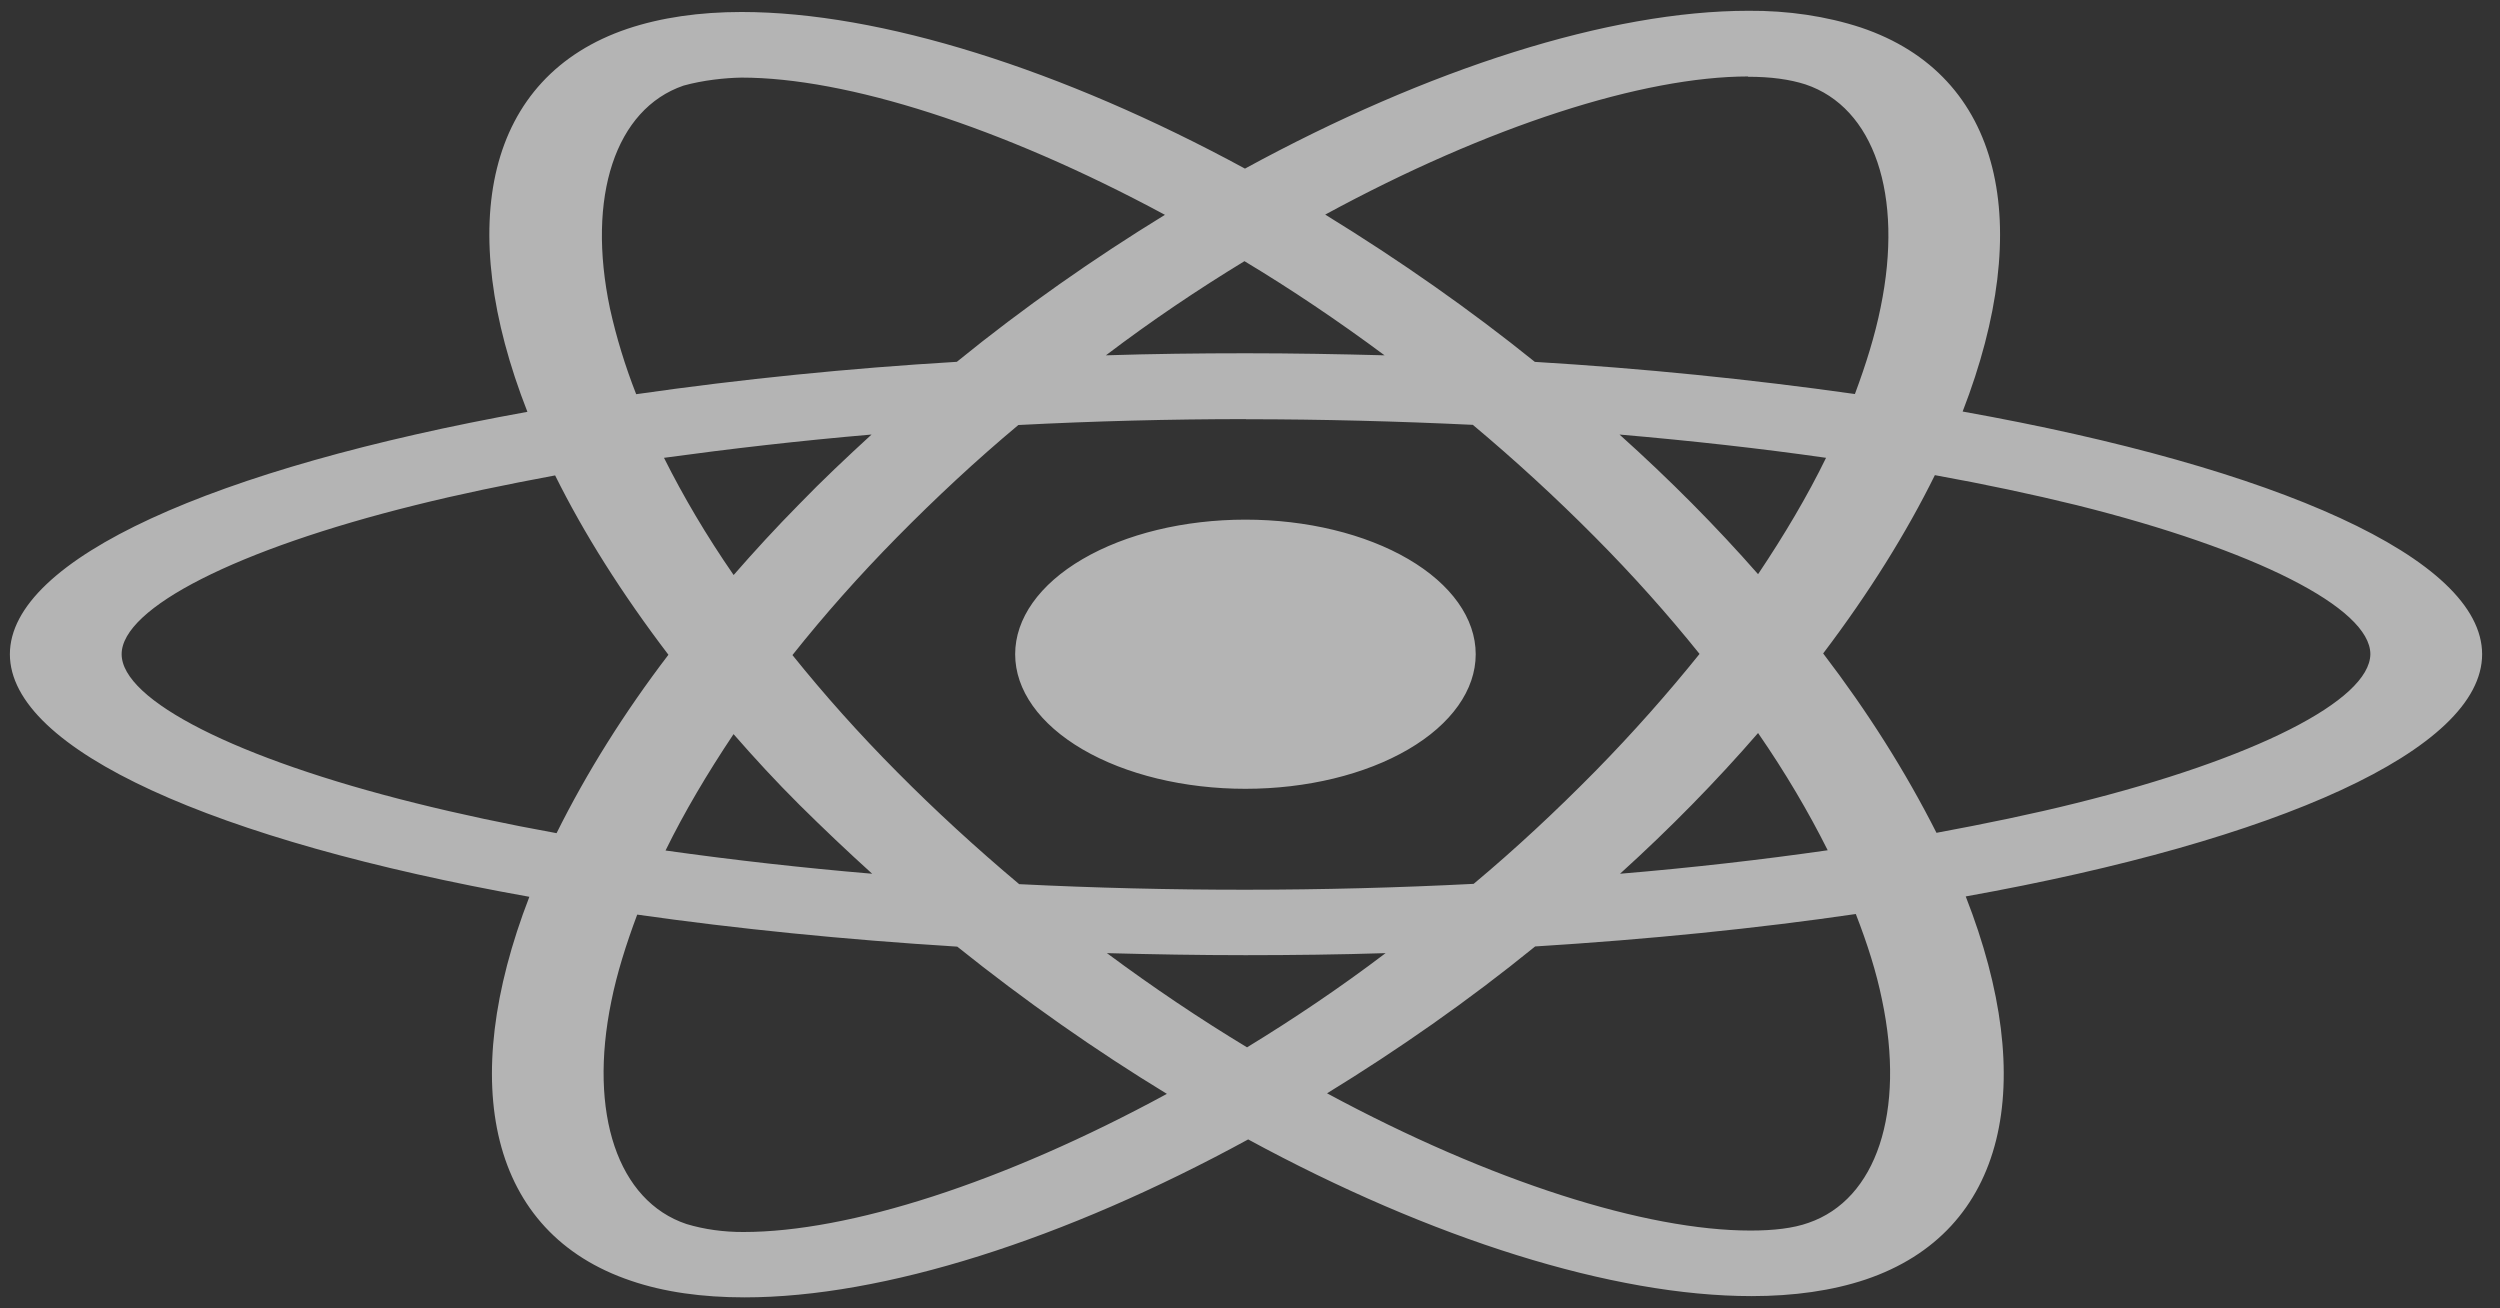 <svg width="172" height="90" viewBox="0 0 172 90" fill="none" xmlns="http://www.w3.org/2000/svg">
<rect x="0" y="0" width="172" height="90" fill="#333333" stroke="none"/>
<g clip-path="url(#clip0_110_336)">
<path d="M101.529 45.011C101.529 47.466 99.861 49.821 96.89 51.557C93.92 53.293 89.891 54.269 85.689 54.27C81.487 54.27 77.456 53.295 74.484 51.558C71.512 49.822 69.843 47.467 69.843 45.011C69.843 42.556 71.511 40.201 74.482 38.465C77.452 36.728 81.481 35.752 85.682 35.751C89.885 35.751 93.916 36.727 96.888 38.463C99.859 40.2 101.529 42.555 101.529 45.011ZM120.296 0.742C110.757 0.742 98.276 4.718 85.654 11.6C73.039 4.755 60.551 0.825 51.019 0.825C48.114 0.825 45.47 1.21 43.181 1.976C33.436 5.26 31.253 15.493 36.285 28.334C14.712 32.227 0.68 38.451 0.68 45.011C0.68 51.595 14.783 57.836 36.42 61.7C31.431 74.591 33.656 84.84 43.422 88.12C45.69 88.894 48.312 89.259 51.232 89.259C60.764 89.259 73.252 85.283 85.874 78.392C98.489 85.242 110.976 89.172 120.508 89.172C123.414 89.172 126.058 88.799 128.347 88.033C138.084 84.753 140.274 74.521 135.242 61.675C156.738 57.815 170.77 51.579 170.77 45.011C170.77 38.426 156.667 32.186 135.03 28.314C140.019 15.435 137.794 5.177 128.028 1.893C125.667 1.117 123.004 0.72 120.296 0.742ZM120.26 5.256V5.281C121.855 5.281 123.138 5.463 124.215 5.807C128.935 7.389 130.983 13.406 129.388 21.145C129.006 23.05 128.382 25.059 127.617 27.109C120.37 26.084 113.013 25.345 105.597 24.897C101.18 21.336 96.362 17.951 91.175 14.764C102.458 8.635 113.053 5.272 120.267 5.26L120.26 5.256ZM51.019 5.339C58.191 5.339 68.836 8.685 80.147 14.78C75.286 17.762 70.438 21.145 65.831 24.893C58.398 25.336 51.026 26.08 43.769 27.121C43.008 25.179 42.408 23.216 41.969 21.241C40.339 13.505 42.352 7.492 47.029 5.889C48.376 5.517 49.864 5.359 51.019 5.339ZM85.619 17.969C88.843 19.907 92.068 22.077 95.257 24.446C92.139 24.363 88.95 24.305 85.725 24.305C82.465 24.305 79.24 24.346 76.086 24.446C79.205 22.077 82.429 19.911 85.619 17.969ZM85.725 28.844C90.969 28.844 96.192 28.985 101.331 29.229C104.208 31.639 107.015 34.211 109.715 36.931C112.351 39.582 114.747 42.273 116.929 44.99C114.747 47.703 112.351 50.415 109.75 53.065C107.057 55.798 104.272 58.399 101.387 60.809C90.985 61.341 80.523 61.348 70.119 60.83C67.144 58.331 64.347 55.761 61.735 53.127C59.099 50.477 56.703 47.785 54.52 45.069C56.71 42.312 59.106 39.612 61.7 36.977C64.393 34.244 67.178 31.651 70.062 29.241C75.271 28.972 80.496 28.837 85.725 28.835V28.844ZM59.963 29.896C58.262 31.457 56.562 33.055 54.974 34.699C53.379 36.314 51.891 37.938 50.474 39.561C48.596 36.844 47.001 34.136 45.683 31.498C50.218 30.877 55.002 30.322 59.963 29.896ZM111.416 29.896C116.341 30.322 121.089 30.848 125.632 31.498C124.357 34.115 122.762 36.807 120.955 39.503C118.063 36.207 114.881 33 111.423 29.896H111.416ZM133.123 32.691C136.554 33.312 139.814 34.004 142.868 34.753C155.143 37.818 163.081 41.826 163.081 45.007C163.045 48.187 155.108 52.212 142.833 55.256C139.856 56.001 136.596 56.672 133.23 57.298C131.101 53.088 128.497 48.965 125.434 44.957C128.623 40.745 131.174 36.633 133.123 32.683V32.691ZM38.192 32.708C40.162 36.683 42.763 40.812 45.987 45.048C42.947 49.032 40.375 53.133 38.291 57.322C34.861 56.701 31.601 56.005 28.582 55.252C16.307 52.2 8.369 48.187 8.369 45.007C8.369 41.826 16.307 37.793 28.582 34.753C31.558 34.008 34.818 33.337 38.192 32.708ZM120.955 50.432C122.833 53.152 124.428 55.865 125.746 58.498C121.21 59.149 116.419 59.699 111.458 60.114C114.912 56.985 118.078 53.753 120.955 50.432ZM50.474 50.514C51.891 52.138 53.379 53.757 55.009 55.38C56.639 56.995 58.305 58.577 60.006 60.114C55.227 59.71 50.483 59.176 45.789 58.515C47.065 55.906 48.666 53.206 50.467 50.51L50.474 50.514ZM127.68 62.884C128.474 64.925 129.098 66.893 129.481 68.777C131.111 76.512 129.098 82.525 124.42 84.132C123.379 84.505 122.025 84.662 120.43 84.662C113.258 84.662 102.613 81.32 91.302 75.22C96.164 72.239 101.012 68.86 105.618 65.116C113.464 64.627 120.884 63.878 127.68 62.884ZM43.84 62.925C50.644 63.894 58.057 64.644 65.86 65.129C70.537 68.876 75.392 72.28 80.282 75.258C68.978 81.399 58.369 84.762 51.154 84.762C49.791 84.768 48.446 84.58 47.235 84.215C42.515 82.641 40.467 76.62 42.061 68.88C42.444 66.975 43.075 64.971 43.84 62.925ZM76.157 65.576C79.276 65.659 82.465 65.716 85.689 65.716C88.95 65.716 92.174 65.675 95.328 65.576C92.21 67.944 88.985 70.11 85.796 72.057C82.571 70.11 79.347 67.944 76.157 65.576Z" fill="white" fill-opacity="0.63"/>
</g>
<defs>
<clipPath id="clip0_110_336">
<rect width="171" height="90" fill="white" transform="translate(0.5)"/>
</clipPath>
</defs>
</svg>

